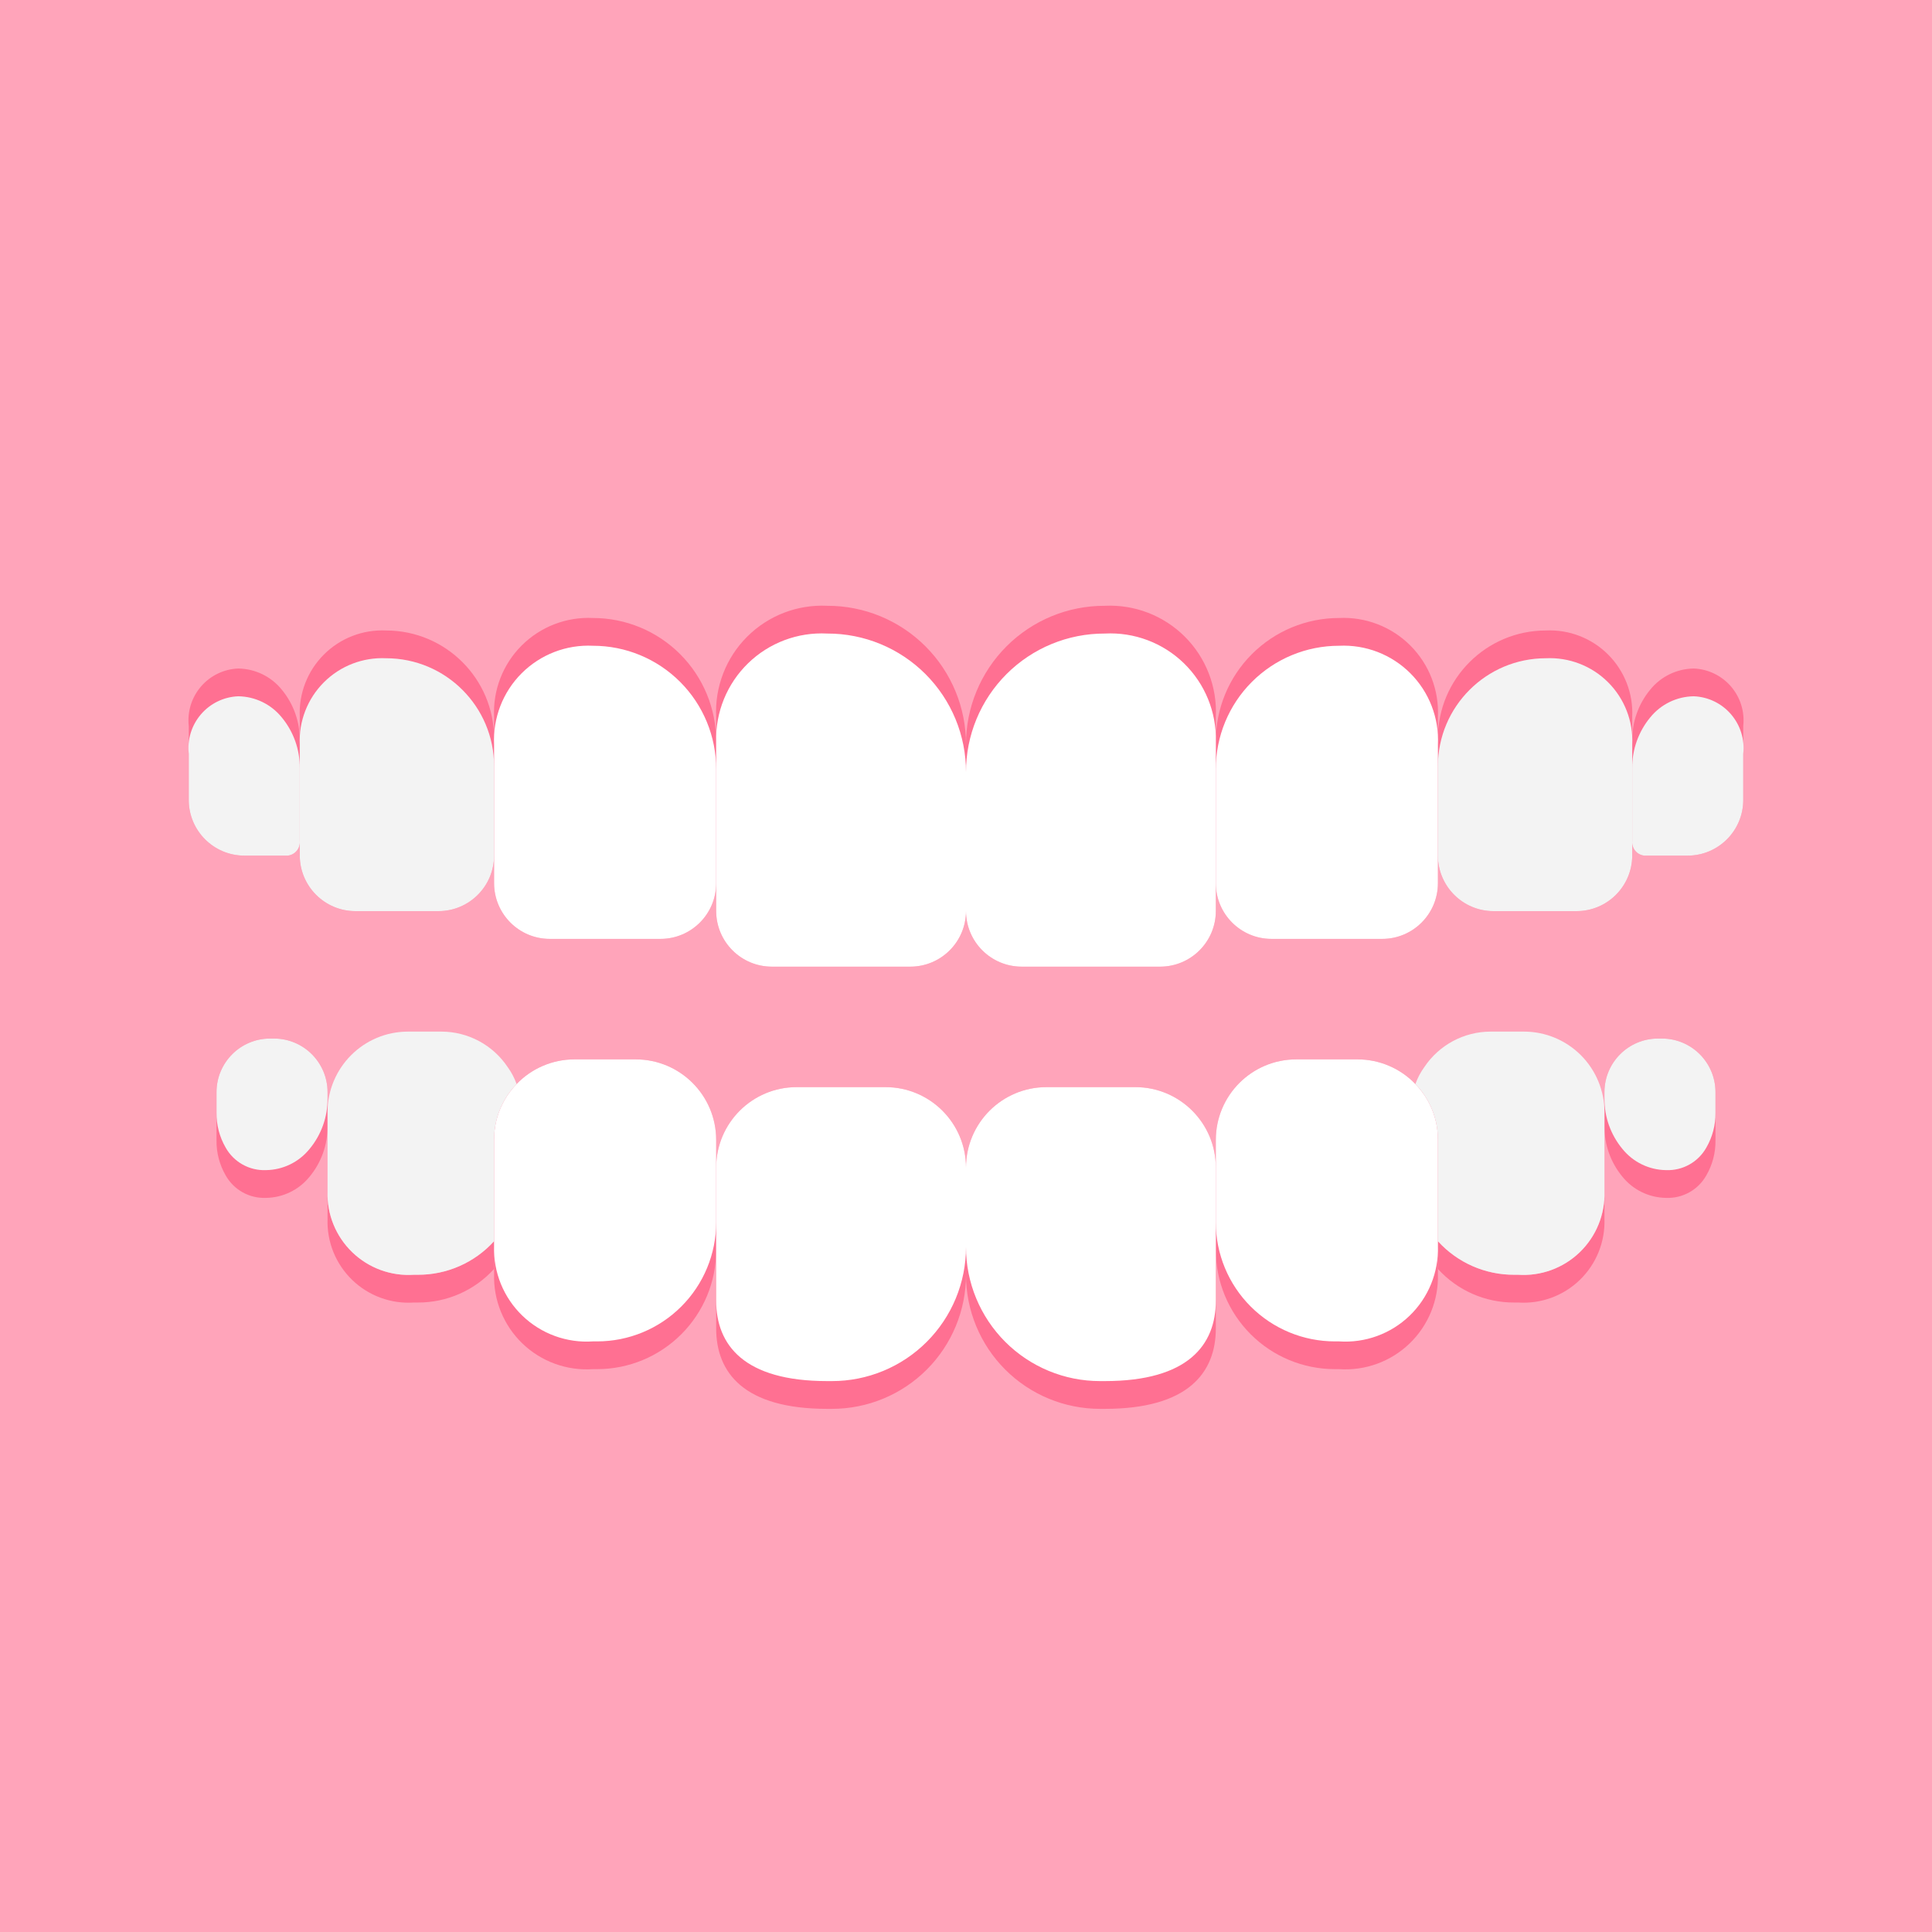 <svg width="240" height="240" viewBox="0 0 240 240" fill="none" xmlns="http://www.w3.org/2000/svg">
<rect x="0" width="240" height="240" fill="#FFA4BA"/>
<path d="M120 92.495V113.184C119.989 116.988 116.907 120.07 113.103 120.081H95.862C92.058 120.07 88.978 116.988 88.965 113.184V89.046C88.787 85.337 90.181 81.724 92.809 79.096C95.435 76.47 99.048 75.074 102.759 75.254C107.335 75.24 111.728 77.051 114.965 80.288C118.201 83.524 120.014 87.919 120 92.495Z" fill="#FF7092"/>
<path d="M88.965 92.115V109.735C88.955 113.539 85.874 116.622 82.07 116.632H68.276C64.472 116.622 61.391 113.539 61.379 109.735V89.046C61.22 85.744 62.462 82.529 64.8 80.191C67.138 77.854 70.353 76.612 73.655 76.77C77.723 76.769 81.623 78.388 84.495 81.266C87.368 84.145 88.976 88.048 88.965 92.115Z" fill="#FF7092"/>
<path d="M61.379 91.736V106.288C61.368 110.092 58.288 113.173 54.483 113.184H44.138C40.334 113.173 37.253 110.092 37.241 106.288V89.046C37.104 86.162 38.19 83.355 40.232 81.313C42.273 79.271 45.081 78.185 47.965 78.322C55.373 78.327 61.376 84.329 61.379 91.736Z" fill="#FF7092"/>
<path d="M37.241 91.977V104.494C37.311 105.406 36.635 106.206 35.724 106.288H30.346C26.542 106.276 23.459 103.195 23.449 99.391V90.184C23.253 88.409 23.803 86.635 24.967 85.281C26.13 83.928 27.803 83.119 29.586 83.046C31.691 83.07 33.675 84.032 34.999 85.667C36.467 87.44 37.261 89.676 37.241 91.977Z" fill="#FF7092"/>
<path d="M151.035 89.046V113.184C151.023 116.988 147.942 120.07 144.138 120.081H126.897C123.093 120.07 120.011 116.988 120 113.184V92.495C119.986 87.919 121.799 83.524 125.036 80.288C128.272 77.051 132.665 75.24 137.241 75.254C140.952 75.074 144.565 76.47 147.191 79.096C149.819 81.724 151.213 85.337 151.035 89.046Z" fill="#FF7092"/>
<path d="M178.621 89.046V109.735C178.609 113.539 175.528 116.622 171.724 116.632H157.93C154.126 116.622 151.046 113.539 151.035 109.735V92.115C151.024 88.048 152.633 84.145 155.506 81.266C158.378 78.388 162.278 76.769 166.346 76.77C169.648 76.612 172.863 77.854 175.2 80.191C177.538 82.529 178.78 85.744 178.621 89.046Z" fill="#FF7092"/>
<path d="M202.759 89.046V106.288C202.747 110.092 199.666 113.173 195.862 113.184H185.517C181.713 113.173 178.632 110.092 178.621 106.288V91.736C178.624 84.329 184.627 78.327 192.035 78.322C194.919 78.185 197.727 79.271 199.768 81.313C201.81 83.355 202.897 86.162 202.759 89.046Z" fill="#FF7092"/>
<path d="M216.552 90.184V99.391C216.541 103.195 213.459 106.276 209.655 106.288H204.276C203.365 106.206 202.689 105.406 202.759 104.494V91.977C202.739 89.676 203.533 87.44 205.001 85.667C206.325 84.032 208.309 83.07 210.415 83.046C212.197 83.119 213.871 83.928 215.033 85.281C216.198 86.635 216.747 88.409 216.552 90.184Z" fill="#FF7092"/>
<path d="M120 95.943V113.184C119.989 116.988 116.907 120.07 113.103 120.081H95.862C92.058 120.07 88.978 116.988 88.965 113.184V92.115C88.874 88.463 90.311 84.94 92.93 82.393C95.548 79.847 99.111 78.508 102.759 78.702C107.335 78.688 111.728 80.499 114.965 83.736C118.201 86.972 120.014 91.365 120 95.943Z" fill="white"/>
<path d="M88.965 95.563V109.735C88.955 113.539 85.874 116.622 82.07 116.632H68.276C64.472 116.622 61.391 113.539 61.379 109.735V92.495C61.22 89.193 62.462 85.976 64.8 83.638C67.138 81.301 70.353 80.059 73.655 80.219C77.723 80.217 81.623 81.835 84.495 84.714C87.368 87.593 88.976 91.497 88.965 95.563Z" fill="white"/>
<path d="M61.379 95.184V106.288C61.368 110.092 58.288 113.173 54.483 113.184H44.138C40.334 113.173 37.253 110.092 37.241 106.288V92.494C37.104 89.61 38.19 86.803 40.232 84.76C42.273 82.718 45.081 81.633 47.965 81.77C55.373 81.773 61.376 87.778 61.379 95.184Z" fill="#F3F3F3"/>
<path d="M37.241 95.426V104.494C37.311 105.407 36.635 106.206 35.724 106.289H30.346C26.542 106.277 23.459 103.196 23.449 99.392V93.633C23.253 91.859 23.803 90.084 24.967 88.731C26.13 87.377 27.803 86.567 29.586 86.495C31.691 86.519 33.675 87.481 34.999 89.115C36.467 90.89 37.261 93.124 37.241 95.426Z" fill="#F3F3F3"/>
<path d="M151.035 92.115V113.184C151.023 116.988 147.942 120.07 144.138 120.081H126.897C123.093 120.07 120.011 116.988 120 113.184V95.943C119.986 91.365 121.799 86.972 125.036 83.736C128.272 80.499 132.665 78.688 137.241 78.702C140.889 78.508 144.452 79.847 147.071 82.393C149.689 84.94 151.127 88.463 151.035 92.115Z" fill="white"/>
<path d="M178.621 92.495V109.735C178.609 113.539 175.528 116.622 171.724 116.632H157.93C154.126 116.622 151.046 113.539 151.035 109.735V95.563C151.024 91.497 152.633 87.593 155.506 84.714C158.378 81.835 162.278 80.217 166.346 80.219C169.648 80.059 172.863 81.301 175.2 83.638C177.538 85.976 178.78 89.193 178.621 92.495Z" fill="white"/>
<path d="M202.759 92.494V106.288C202.747 110.092 199.666 113.173 195.862 113.184H185.517C181.713 113.173 178.632 110.092 178.621 106.288V95.184C178.624 87.778 184.627 81.773 192.035 81.77C194.919 81.633 197.727 82.718 199.768 84.76C201.81 86.803 202.897 89.61 202.759 92.494Z" fill="#F3F3F3"/>
<path d="M216.552 93.633V99.392C216.541 103.196 213.459 106.277 209.655 106.289H204.276C203.365 106.206 202.689 105.407 202.759 104.494V95.426C202.739 93.124 203.533 90.89 205.001 89.115C206.325 87.481 208.309 86.519 210.415 86.495C212.197 86.567 213.871 87.377 215.033 88.731C216.198 90.084 216.747 91.859 216.552 93.633Z" fill="#F3F3F3"/>
<path d="M120 145.046V158.356C120.003 162.775 118.248 167.013 115.125 170.138C112.001 173.261 107.763 175.014 103.345 175.013H102.759C92.414 175.013 88.965 170.53 88.965 165.012V145.046C88.965 139.524 93.442 135.047 98.966 135.047H110C115.523 135.047 120 139.524 120 145.046Z" fill="#FF7092"/>
<path d="M88.965 141.598V155.287C88.967 159.211 87.409 162.974 84.633 165.748C81.859 168.522 78.096 170.082 74.172 170.08H73.655C70.415 170.302 67.232 169.143 64.893 166.89C62.555 164.636 61.278 161.499 61.379 158.253V141.598C61.362 139.009 62.366 136.519 64.173 134.666C66.056 132.702 68.659 131.595 71.379 131.598H78.966C84.488 131.598 88.965 136.075 88.965 141.598Z" fill="#FF7092"/>
<path d="M61.379 154.184V157.632C58.953 160.304 55.506 161.821 51.897 161.804H51.413C48.583 161.993 45.803 160.979 43.76 159.007C41.718 157.037 40.602 154.297 40.69 151.46V148.012C40.602 150.848 41.718 153.589 43.76 155.559C45.803 157.53 48.583 158.545 51.413 158.356H51.897C55.506 158.372 58.953 156.856 61.379 154.184Z" fill="#FF7092"/>
<path d="M40.69 135.668V139.874C40.715 142.177 39.92 144.414 38.448 146.184C37.123 147.82 35.14 148.779 33.034 148.805C30.976 148.888 29.044 147.809 28.034 146.012C27.271 144.693 26.877 143.192 26.897 141.667V135.668C26.899 131.992 29.877 129.013 33.551 129.012H34.035C37.709 129.013 40.688 131.992 40.69 135.668Z" fill="#FF7092"/>
<path d="M151.035 145.046V165.012C151.035 170.53 147.587 175.013 137.241 175.013H136.655C132.238 175.014 127.999 173.261 124.875 170.138C121.752 167.013 119.997 162.775 120 158.356V145.046C120 139.524 124.477 135.047 130.001 135.047H141.034C146.558 135.047 151.035 139.524 151.035 145.046Z" fill="#FF7092"/>
<path d="M178.621 141.598V158.253C178.722 161.499 177.445 164.636 175.107 166.89C172.768 169.143 169.585 170.302 166.346 170.08H165.828C161.904 170.082 158.141 168.522 155.367 165.748C152.591 162.974 151.033 159.211 151.035 155.287V141.598C151.035 136.075 155.512 131.598 161.034 131.598H168.621C171.341 131.595 173.945 132.702 175.827 134.666C177.634 136.519 178.638 139.009 178.621 141.598Z" fill="#FF7092"/>
<path d="M199.311 148.012V151.46C199.398 154.297 198.282 157.037 196.241 159.007C194.198 160.979 191.417 161.993 188.587 161.804H188.103C184.494 161.821 181.048 160.304 178.621 157.632V154.184C181.048 156.856 184.494 158.372 188.103 158.356H188.587C191.417 158.545 194.198 157.53 196.241 155.559C198.282 153.589 199.398 150.848 199.311 148.012Z" fill="#FF7092"/>
<path d="M213.103 135.668V141.667C213.123 143.192 212.729 144.693 211.966 146.012C210.956 147.809 209.024 148.888 206.966 148.805C204.86 148.779 202.877 147.82 201.552 146.184C200.08 144.414 199.285 142.177 199.311 139.874V135.668C199.312 131.992 202.291 129.013 205.965 129.012H206.449C210.123 129.013 213.102 131.992 213.103 135.668Z" fill="#FF7092"/>
<path d="M120 145.046V154.909C120.003 159.327 118.248 163.564 115.125 166.689C112.001 169.812 107.763 171.567 103.345 171.564H102.759C92.414 171.564 88.965 167.081 88.965 161.564V145.046C88.965 139.524 93.442 135.047 98.966 135.047H110C115.523 135.047 120 139.524 120 145.046Z" fill="white"/>
<path d="M88.965 141.599V151.839C88.967 155.764 87.409 159.527 84.633 162.301C81.859 165.075 78.096 166.634 74.172 166.633H73.655C70.415 166.854 67.232 165.696 64.893 163.442C62.555 161.188 61.278 158.051 61.379 154.806V141.599C61.362 139.01 62.366 136.52 64.173 134.667C66.056 132.703 68.659 131.596 71.379 131.599H78.966C84.488 131.599 88.965 136.076 88.965 141.599Z" fill="white"/>
<path d="M64.173 134.666C62.366 136.519 61.362 139.009 61.379 141.599V154.184C58.953 156.856 55.506 158.373 51.897 158.356H51.413C48.583 158.545 45.803 157.53 43.76 155.559C41.718 153.589 40.602 150.848 40.69 148.012V138.15C40.69 132.626 45.166 128.149 50.69 128.149H54.828C58.139 128.152 61.232 129.808 63.069 132.564C63.538 133.208 63.909 133.916 64.173 134.666Z" fill="#F3F3F3"/>
<path d="M40.69 135.668V136.426C40.715 138.729 39.92 140.965 38.448 142.735C37.123 144.371 35.14 145.331 33.034 145.357C30.976 145.439 29.044 144.361 28.034 142.563C27.271 141.245 26.877 139.743 26.897 138.219V135.668C26.899 131.992 29.877 129.013 33.551 129.012H34.035C37.709 129.013 40.688 131.992 40.69 135.668Z" fill="#F3F3F3"/>
<path d="M151.035 145.046V161.564C151.035 167.081 147.586 171.564 137.241 171.564H136.655C132.238 171.567 127.999 169.812 124.875 166.689C121.752 163.564 119.997 159.327 120 154.909V145.046C120 139.524 124.477 135.047 130.001 135.047H141.034C146.558 135.047 151.035 139.524 151.035 145.046Z" fill="white"/>
<path d="M178.621 141.599V154.806C178.722 158.051 177.445 161.188 175.107 163.442C172.768 165.696 169.585 166.854 166.346 166.633H165.828C161.904 166.634 158.141 165.075 155.367 162.301C152.591 159.527 151.033 155.764 151.035 151.839V141.599C151.035 136.076 155.512 131.599 161.034 131.599H168.621C171.341 131.596 173.945 132.703 175.827 134.667C177.634 136.52 178.638 139.01 178.621 141.599Z" fill="white"/>
<path d="M199.311 138.15V148.012C199.398 150.848 198.282 153.589 196.241 155.559C194.198 157.53 191.417 158.545 188.587 158.356H188.103C184.494 158.373 181.047 156.856 178.621 154.184V141.599C178.638 139.009 177.634 136.519 175.827 134.666C176.091 133.916 176.462 133.208 176.931 132.564C178.768 129.808 181.861 128.152 185.172 128.149H189.31C191.962 128.149 194.506 129.204 196.381 131.079C198.256 132.954 199.311 135.498 199.311 138.15Z" fill="#F3F3F3"/>
<path d="M213.103 135.668V138.219C213.123 139.743 212.729 141.245 211.966 142.563C210.956 144.361 209.024 145.439 206.966 145.357C204.86 145.331 202.877 144.371 201.552 142.735C200.08 140.965 199.285 138.729 199.311 136.426V135.668C199.312 131.992 202.291 129.013 205.965 129.012H206.449C210.123 129.013 213.102 131.992 213.103 135.668Z" fill="#F3F3F3"/>
</svg>
